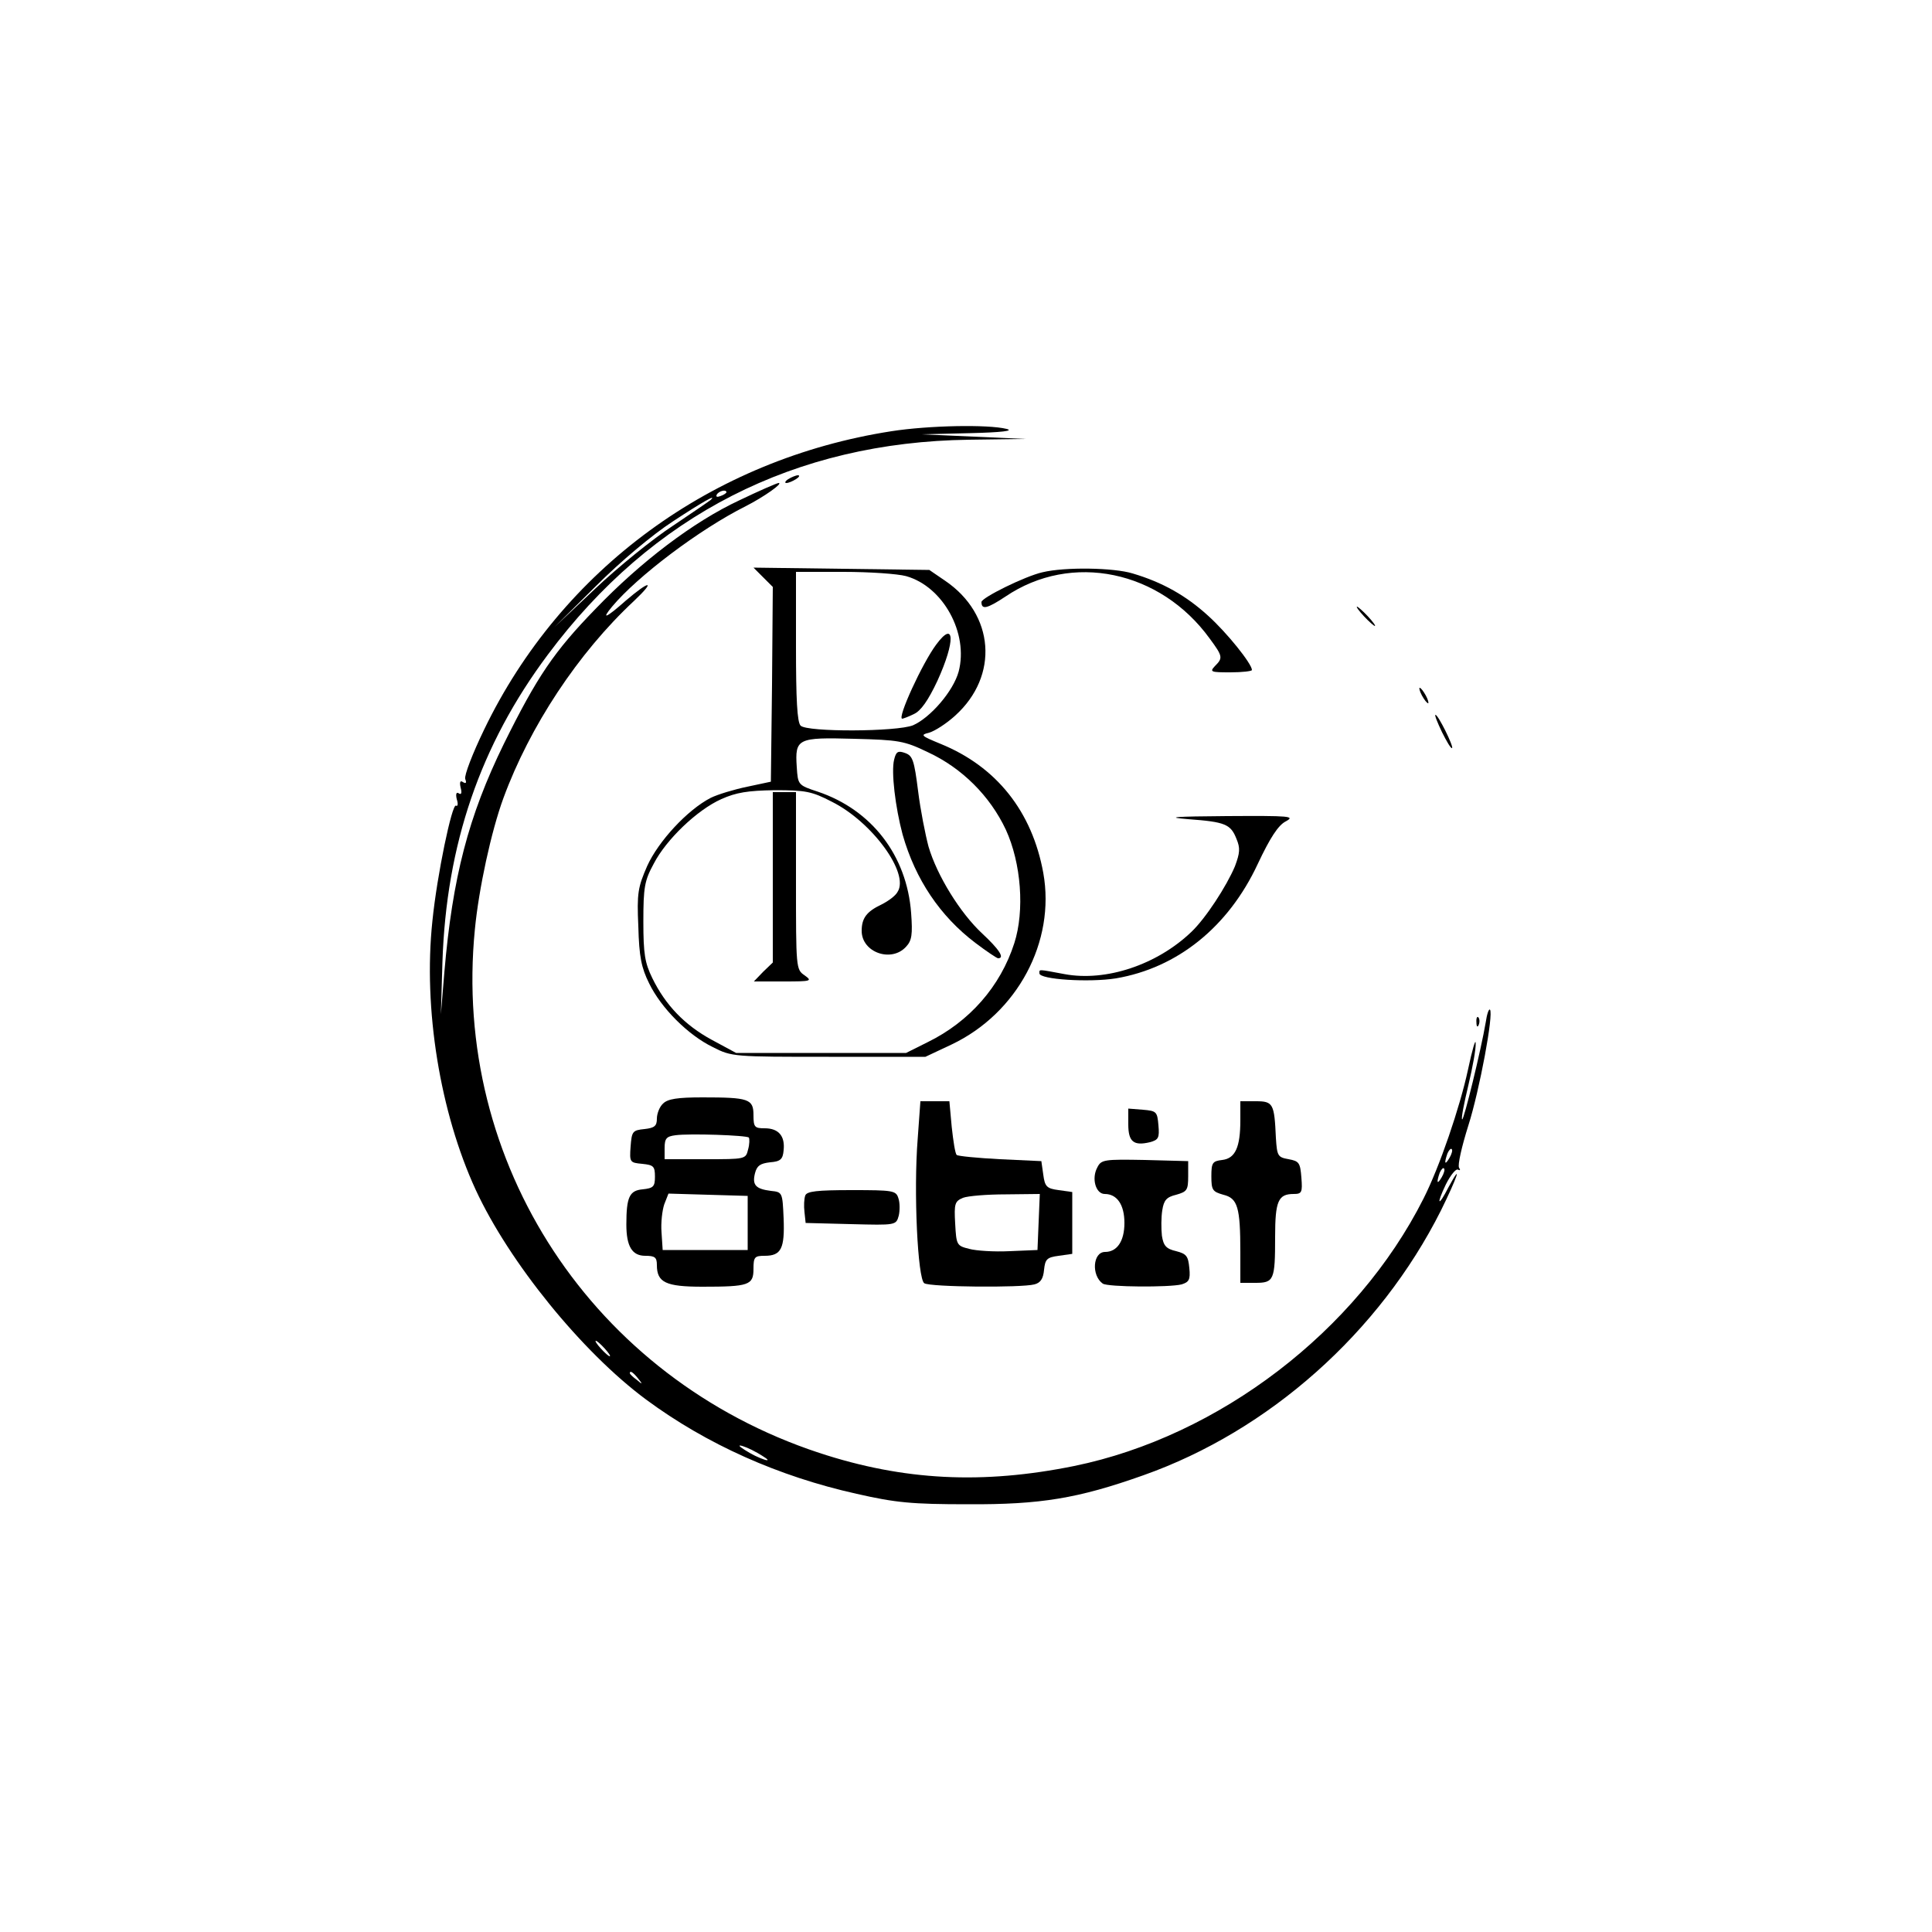 <?xml version="1.0" standalone="no"?>
<!DOCTYPE svg PUBLIC "-//W3C//DTD SVG 20010904//EN"
 "http://www.w3.org/TR/2001/REC-SVG-20010904/DTD/svg10.dtd">
<svg version="1.0" xmlns="http://www.w3.org/2000/svg"
 width="500pt" height="500pt" viewBox="0 0 500 500"
 preserveAspectRatio="xMidYMid meet">

<g transform="translate(0,500) scale(0.1,-0.1)"
fill="#000000" stroke="none">
<path d="M2307 3884 c-464 -72 -854 -357 -1054 -772 -30 -62 -52 -119 -49
-128 4 -10 2 -13 -6 -8 -7 5 -9 0 -6 -14 4 -14 2 -20 -5 -15 -6 4 -8 -2 -5
-15 4 -12 3 -20 -2 -17 -10 6 -49 -179 -61 -299 -24 -227 20 -495 112 -695 87
-188 275 -420 441 -543 157 -116 343 -199 545 -244 101 -23 143 -27 288 -27
188 -1 285 15 454 75 325 115 611 369 770 685 41 83 58 131 20 61 -27 -53 -33
-47 -7 7 12 24 26 41 31 38 6 -3 7 -1 3 5 -4 7 7 55 24 109 29 91 66 290 56
300 -3 3 -8 -12 -11 -33 -12 -71 -57 -255 -61 -251 -3 2 5 42 16 88 11 46 20
95 19 109 0 14 -9 -17 -20 -69 -21 -97 -73 -250 -115 -333 -173 -343 -529
-615 -904 -692 -237 -48 -441 -38 -660 34 -585 193 -951 749 -891 1355 10 104
42 253 74 340 68 185 193 375 338 510 57 54 41 54 -21 1 -52 -46 -65 -51 -36
-16 65 78 226 200 346 260 47 24 98 60 85 60 -4 0 -50 -20 -102 -45 -118 -55
-255 -159 -372 -281 -107 -110 -151 -175 -237 -349 -92 -188 -133 -346 -154
-591 l-9 -109 4 135 c10 305 98 562 273 796 269 361 639 550 1090 556 l147 2
-135 6 -135 6 125 3 c83 2 115 6 95 11 -48 12 -202 9 -298 -6z m-427 -158 c0
-2 -7 -7 -16 -10 -8 -3 -12 -2 -9 4 6 10 25 14 25 6z m-41 -20 c-2 -2 -46 -32
-98 -67 -52 -34 -142 -107 -200 -162 l-106 -100 108 107 c63 63 145 132 199
167 76 50 115 72 97 55z m1912 -1703 c-12 -20 -14 -14 -5 12 4 9 9 14 11 11 3
-2 0 -13 -6 -23z m-20 -50 c-12 -20 -14 -14 -5 12 4 9 9 14 11 11 3 -2 0 -13
-6 -23z m-2166 -443 c10 -11 16 -20 13 -20 -3 0 -13 9 -23 20 -10 11 -16 20
-13 20 3 0 13 -9 23 -20z m86 -77 c13 -16 12 -17 -3 -4 -10 7 -18 15 -18 17 0
8 8 3 21 -13z m309 -193 c19 -11 31 -19 25 -19 -5 0 -26 8 -45 19 -19 11 -30
19 -25 19 6 0 26 -8 45 -19z"/>
<path d="M2040 3760 c-8 -5 -10 -10 -5 -10 6 0 17 5 25 10 8 5 11 10 5 10 -5
0 -17 -5 -25 -10z"/>
<path d="M1975 3506 l25 -25 -2 -252 -3 -252 -61 -13 c-34 -7 -77 -20 -95 -29
-60 -31 -135 -112 -164 -176 -24 -55 -27 -70 -23 -157 2 -78 8 -107 28 -147
31 -64 101 -134 165 -165 49 -25 54 -25 300 -25 l250 0 68 32 c170 81 269 266
237 444 -29 159 -121 275 -266 334 -51 21 -53 23 -29 29 14 4 44 23 67 44 114
103 102 262 -26 349 l-41 28 -228 3 -227 3 25 -25z m370 3 c96 -27 162 -148
136 -247 -14 -51 -73 -119 -118 -139 -42 -17 -274 -18 -291 -1 -9 9 -12 68
-12 205 l0 193 123 0 c67 0 140 -5 162 -11z m57 -456 c88 -41 160 -113 201
-200 40 -87 49 -210 22 -294 -36 -112 -116 -203 -224 -256 l-56 -28 -220 0
-220 0 -63 34 c-70 38 -120 90 -154 160 -19 39 -23 62 -23 146 0 89 3 106 27
150 32 62 112 139 175 167 38 17 68 22 138 23 80 0 96 -3 148 -30 104 -52 201
-185 170 -233 -5 -10 -24 -24 -42 -33 -38 -18 -51 -35 -51 -68 0 -56 77 -83
115 -41 15 16 17 32 13 87 -11 149 -102 267 -241 314 -52 17 -52 18 -55 64 -5
74 2 77 148 73 116 -3 130 -5 192 -35z"/>
<path d="M2423 3332 c-36 -48 -102 -192 -88 -192 2 0 16 5 30 12 18 8 37 35
61 86 47 103 45 159 -3 94z"/>
<path d="M2314 3034 c-8 -31 3 -123 22 -194 33 -116 97 -211 188 -280 29 -22
56 -40 59 -40 18 0 3 23 -41 64 -57 53 -117 150 -139 225 -8 30 -21 95 -27
144 -10 79 -14 91 -33 98 -19 7 -24 4 -29 -17z"/>
<path d="M2000 2730 l0 -221 -25 -24 -24 -25 77 0 c72 0 75 1 54 16 -22 15
-22 19 -22 245 l0 229 -30 0 -30 0 0 -220z"/>
<path d="M2698 3519 c-45 -10 -158 -66 -158 -77 0 -21 15 -17 62 14 171 116
401 68 529 -109 34 -46 34 -50 13 -71 -14 -15 -10 -16 40 -16 31 0 56 3 56 6
0 16 -65 97 -114 141 -56 51 -117 86 -195 109 -49 15 -175 17 -233 3z"/>
<path d="M3530 3405 c13 -14 26 -25 28 -25 3 0 -5 11 -18 25 -13 14 -26 25
-28 25 -3 0 5 -11 18 -25z"/>
<path d="M3680 3200 c6 -11 13 -20 16 -20 2 0 0 9 -6 20 -6 11 -13 20 -16 20
-2 0 0 -9 6 -20z"/>
<path d="M3732 3105 c12 -24 23 -43 26 -41 4 5 -36 86 -43 86 -3 0 5 -20 17
-45z"/>
<path d="M3075 2880 c96 -7 110 -13 125 -51 10 -24 9 -36 -4 -71 -22 -52 -76
-135 -113 -170 -89 -85 -221 -129 -328 -109 -70 13 -65 13 -65 2 0 -16 129
-24 198 -13 159 27 291 133 367 296 32 68 53 100 72 110 26 14 13 15 -152 14
-137 -1 -161 -3 -100 -8z"/>
<path d="M3821 2354 c0 -11 3 -14 6 -6 3 7 2 16 -1 19 -3 4 -6 -2 -5 -13z"/>
<path d="M1716 2144 c-9 -8 -16 -26 -16 -39 0 -19 -6 -24 -32 -27 -31 -3 -33
-6 -36 -45 -3 -41 -2 -42 30 -45 29 -3 33 -6 33 -33 0 -26 -4 -30 -32 -33 -34
-3 -42 -20 -42 -91 0 -57 15 -81 49 -81 25 0 30 -4 30 -24 0 -45 23 -56 118
-56 120 0 132 4 132 46 0 31 3 34 29 34 43 0 52 19 49 97 -3 67 -3 68 -33 71
-39 5 -49 15 -41 46 5 19 13 25 39 28 27 2 33 8 35 31 4 37 -13 57 -49 57 -26
0 -29 3 -29 34 0 42 -12 46 -132 46 -65 0 -90 -4 -102 -16z m222 -88 c2 -3 2
-17 -2 -31 -6 -25 -7 -25 -111 -25 l-105 0 0 29 c0 25 5 30 28 33 36 5 184 0
190 -6z m-3 -221 l0 -70 -110 0 -110 0 -3 46 c-2 25 2 57 7 72 l11 28 102 -3
103 -3 0 -70z"/>
<path d="M2375 2053 c-11 -137 0 -363 17 -374 15 -10 251 -12 285 -3 16 4 23
15 25 38 3 27 7 32 38 36 l35 5 0 80 0 80 -35 5 c-31 4 -36 9 -40 40 l-5 35
-107 5 c-58 3 -109 8 -112 11 -4 3 -9 36 -13 73 l-6 66 -38 0 -37 0 -7 -97z
m313 -215 l-3 -73 -72 -3 c-40 -2 -87 1 -105 6 -32 8 -33 10 -36 65 -3 52 -1
58 20 67 13 5 63 9 111 9 l88 1 -3 -72z"/>
<path d="M3210 2101 c0 -70 -13 -99 -47 -103 -25 -3 -28 -7 -28 -42 0 -36 3
-40 31 -48 37 -9 44 -32 44 -149 l0 -79 39 0 c48 0 51 7 51 119 0 93 8 111 48
111 21 0 23 4 20 42 -3 39 -6 43 -33 48 -28 5 -30 8 -33 55 -4 89 -7 95 -52
95 l-40 0 0 -49z"/>
<path d="M2920 2090 c0 -45 14 -56 56 -46 22 6 25 11 22 44 -3 35 -5 37 -40
40 l-38 3 0 -41z"/>
<path d="M2840 1979 c-16 -29 -4 -69 19 -69 32 0 51 -28 51 -75 0 -47 -19 -75
-50 -75 -32 0 -36 -61 -6 -82 13 -9 172 -10 204 -2 19 6 23 12 20 42 -3 31 -7
37 -34 44 -26 6 -33 14 -37 40 -2 18 -2 48 1 66 4 26 11 34 36 40 28 8 31 12
31 48 l0 39 -112 3 c-105 2 -113 1 -123 -19z"/>
<path d="M2084 1906 c-3 -8 -4 -27 -2 -43 l3 -28 117 -3 c117 -3 117 -3 124
22 3 13 3 34 -1 45 -6 20 -14 21 -121 21 -90 0 -116 -3 -120 -14z"/>
</g>
</svg>
